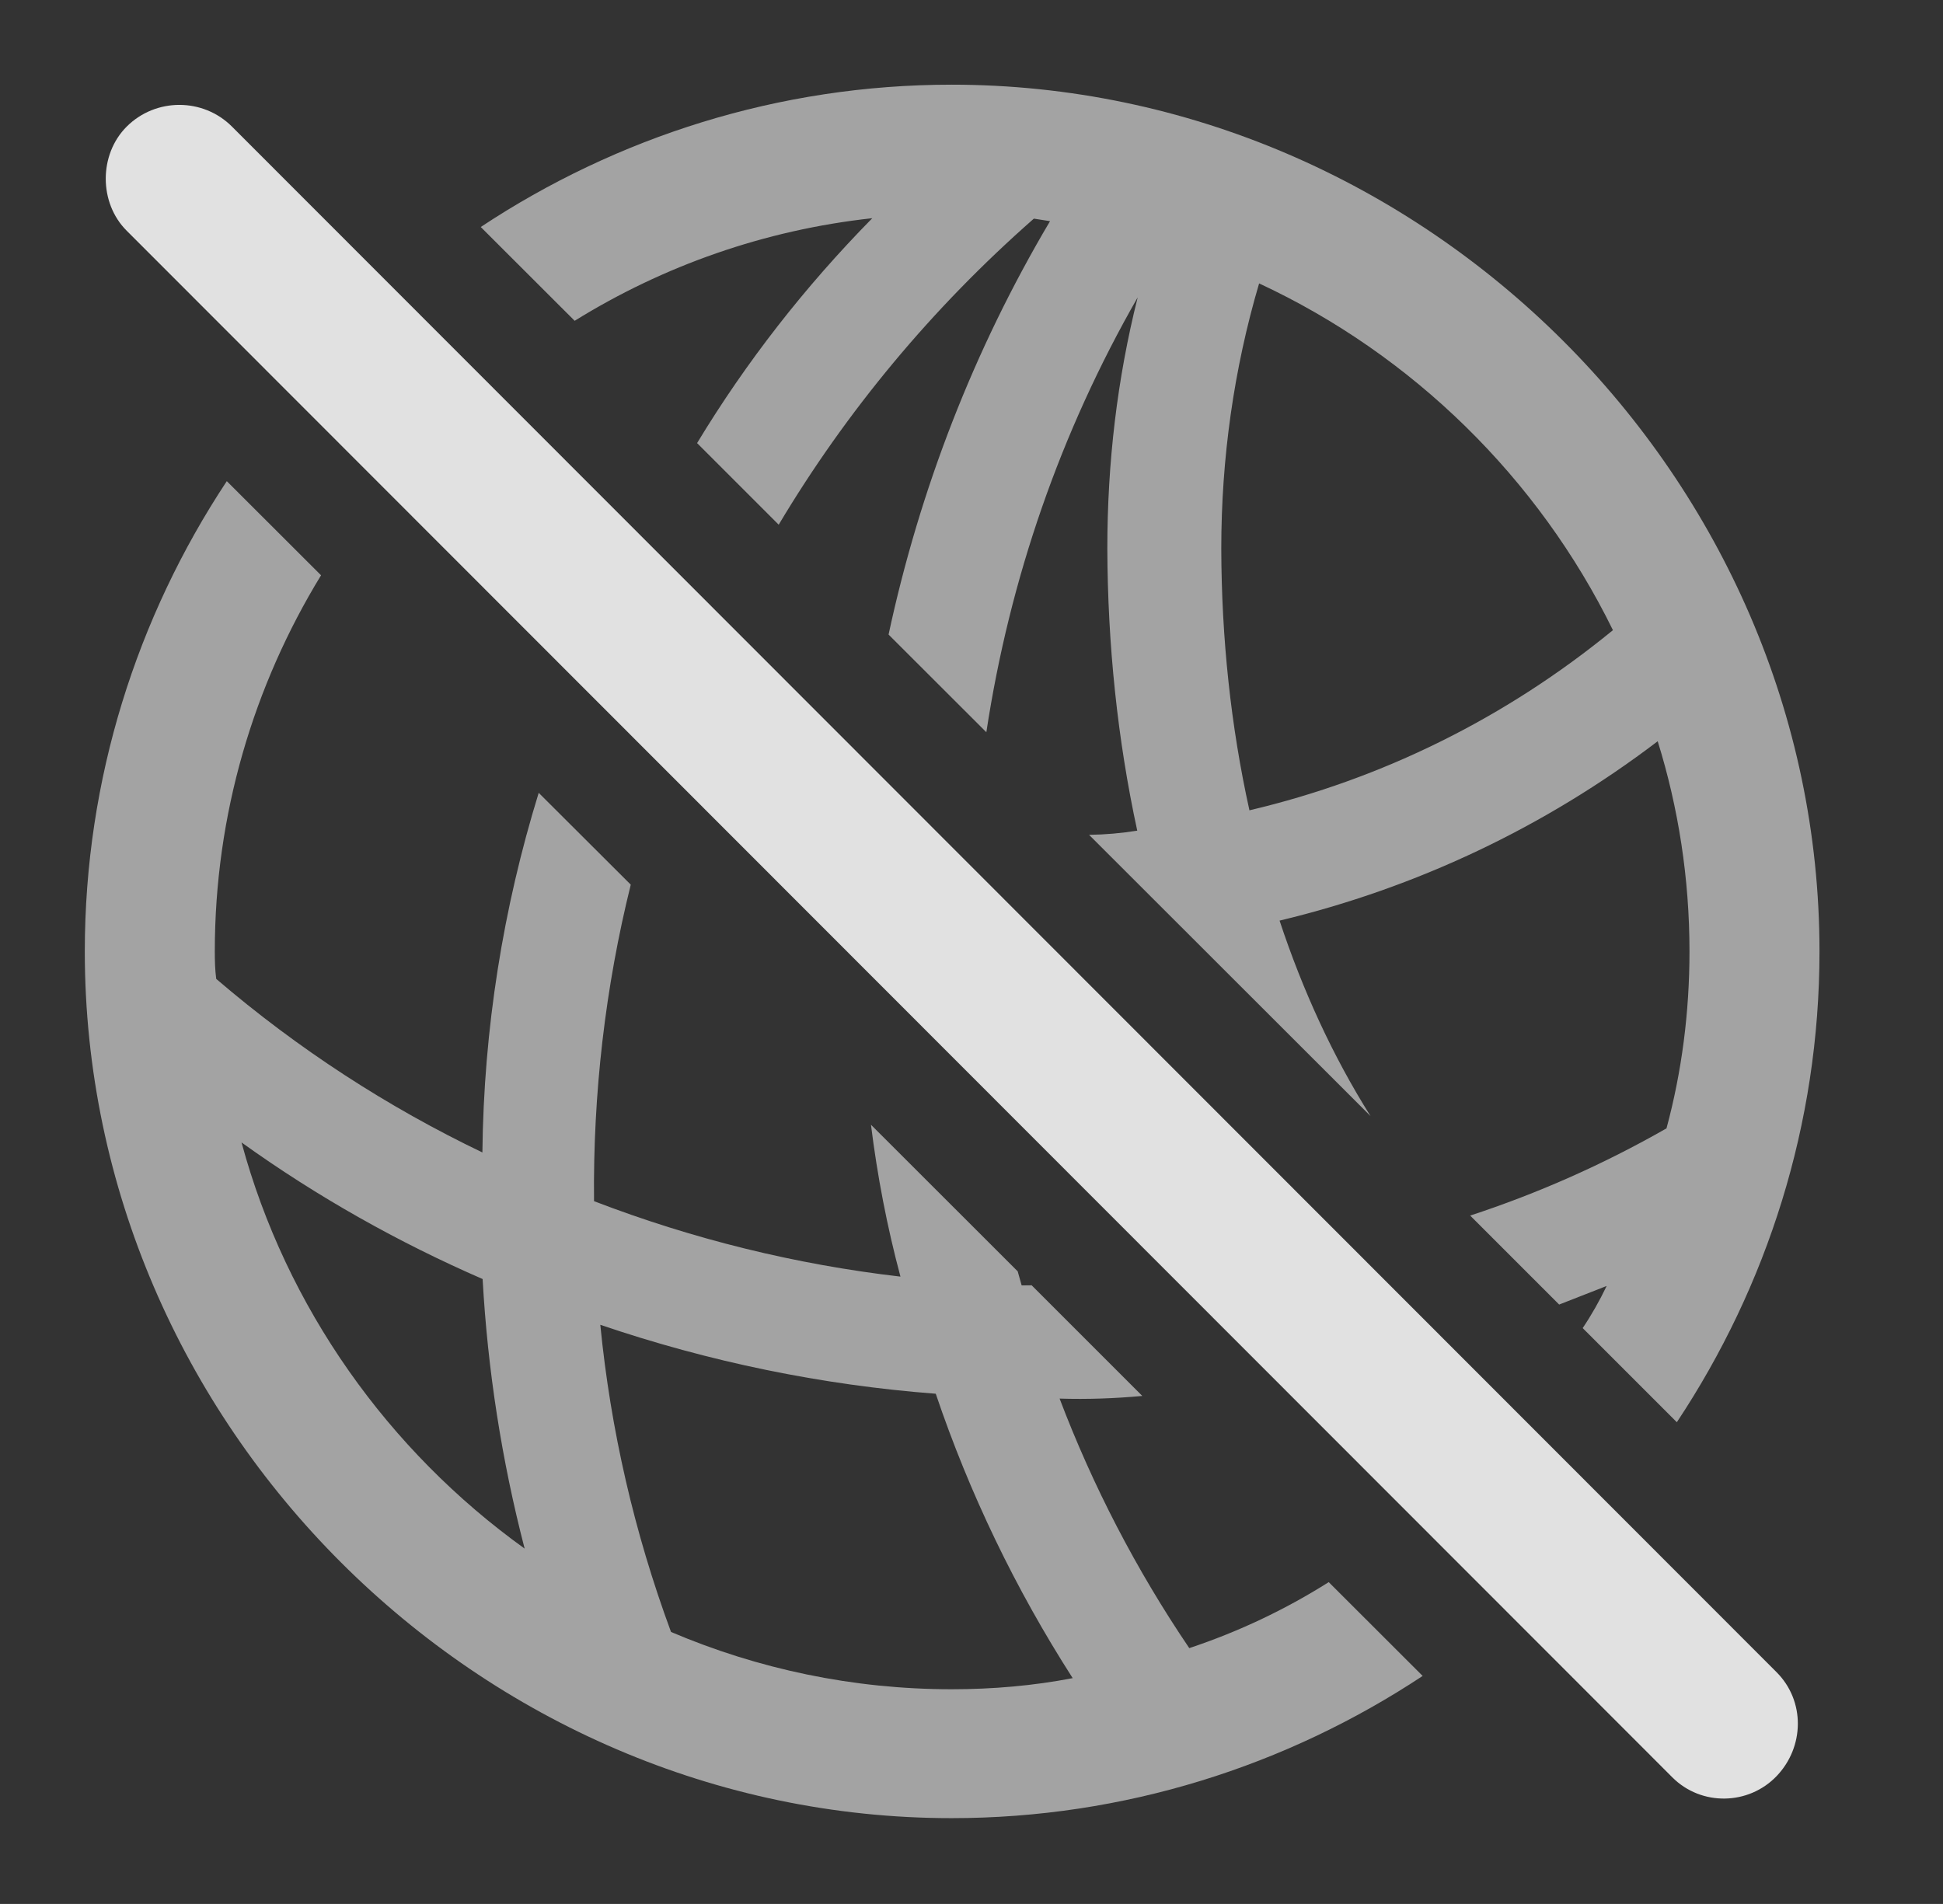 <?xml version="1.0" encoding="UTF-8"?>
<!--Generator: Apple Native CoreSVG 232.5-->
<!DOCTYPE svg
PUBLIC "-//W3C//DTD SVG 1.1//EN"
       "http://www.w3.org/Graphics/SVG/1.1/DTD/svg11.dtd">
<svg version="1.1" xmlns="http://www.w3.org/2000/svg" xmlns:xlink="http://www.w3.org/1999/xlink" width="17.666" height="17.312">
 <rect width="100%" height="100%" fill="#333333" stroke="none"/>
 <g>
  <rect height="17.312" opacity="0" width="17.666" x="0" y="0"/>
  <path d="M2.919 5.231C2.305 6.235 1.953 7.408 1.953 8.651C1.953 8.735 1.955 8.819 1.966 8.901C2.713 9.541 3.527 10.067 4.386 10.479C4.398 9.357 4.574 8.258 4.898 7.209L5.735 8.044C5.504 8.975 5.391 9.94 5.401 10.922C6.302 11.268 7.238 11.498 8.187 11.608C8.066 11.156 7.977 10.695 7.919 10.227L9.253 11.56L9.289 11.688L9.38 11.687L10.386 12.693C10.136 12.716 9.885 12.725 9.634 12.717C9.936 13.512 10.33 14.273 10.813 14.986C11.261 14.837 11.687 14.635 12.081 14.386L12.935 15.239C11.698 16.057 10.223 16.532 8.652 16.532C4.355 16.532 0.771 12.958 0.771 8.651C0.771 7.082 1.246 5.609 2.062 4.375ZM6.101 14.839C6.89 15.175 7.753 15.36 8.652 15.36C9.027 15.36 9.396 15.328 9.753 15.259C9.231 14.445 8.814 13.578 8.508 12.673C7.472 12.594 6.447 12.383 5.458 12.046C5.552 13.001 5.767 13.935 6.101 14.839ZM4.77 14.081C4.561 13.275 4.434 12.456 4.388 11.63C3.623 11.297 2.887 10.884 2.196 10.388C2.602 11.889 3.531 13.191 4.77 14.081ZM16.543 8.651C16.543 10.223 16.066 11.696 15.246 12.932L14.39 12.076C14.472 11.954 14.544 11.826 14.608 11.693L14.176 11.862L13.367 11.053C13.98 10.852 14.578 10.588 15.152 10.26C15.291 9.745 15.361 9.205 15.361 8.651C15.361 7.989 15.261 7.347 15.072 6.74C14.043 7.523 12.875 8.074 11.634 8.371C11.845 9.008 12.12 9.607 12.461 10.148L9.902 7.591C10.05 7.589 10.196 7.576 10.34 7.553C10.161 6.727 10.071 5.864 10.068 4.989C10.068 4.207 10.158 3.443 10.344 2.704C9.643 3.927 9.18 5.263 8.968 6.658L8.079 5.77C8.362 4.452 8.853 3.182 9.547 2.011L9.4 1.988C8.475 2.8 7.695 3.74 7.08 4.771L6.338 4.029C6.783 3.293 7.318 2.607 7.931 1.984C6.951 2.091 6.031 2.417 5.225 2.917L4.371 2.064C5.607 1.246 7.081 0.77 8.652 0.77C12.949 0.77 16.543 4.345 16.543 8.651ZM11.104 4.989C11.106 5.803 11.191 6.605 11.36 7.368C12.567 7.084 13.692 6.527 14.665 5.73C13.988 4.349 12.843 3.226 11.448 2.577C11.218 3.356 11.104 4.17 11.104 4.989Z" fill="#ffffff" fill-opacity="0.55"/>
  <path d="M15.205 16.161C15.469 16.425 15.898 16.415 16.152 16.151C16.406 15.887 16.416 15.468 16.152 15.204L2.109 1.151C1.846 0.888 1.416 0.888 1.152 1.151C0.898 1.405 0.898 1.845 1.152 2.098Z" fill="#ffffff" fill-opacity="0.85"/>
 </g>
</svg>
